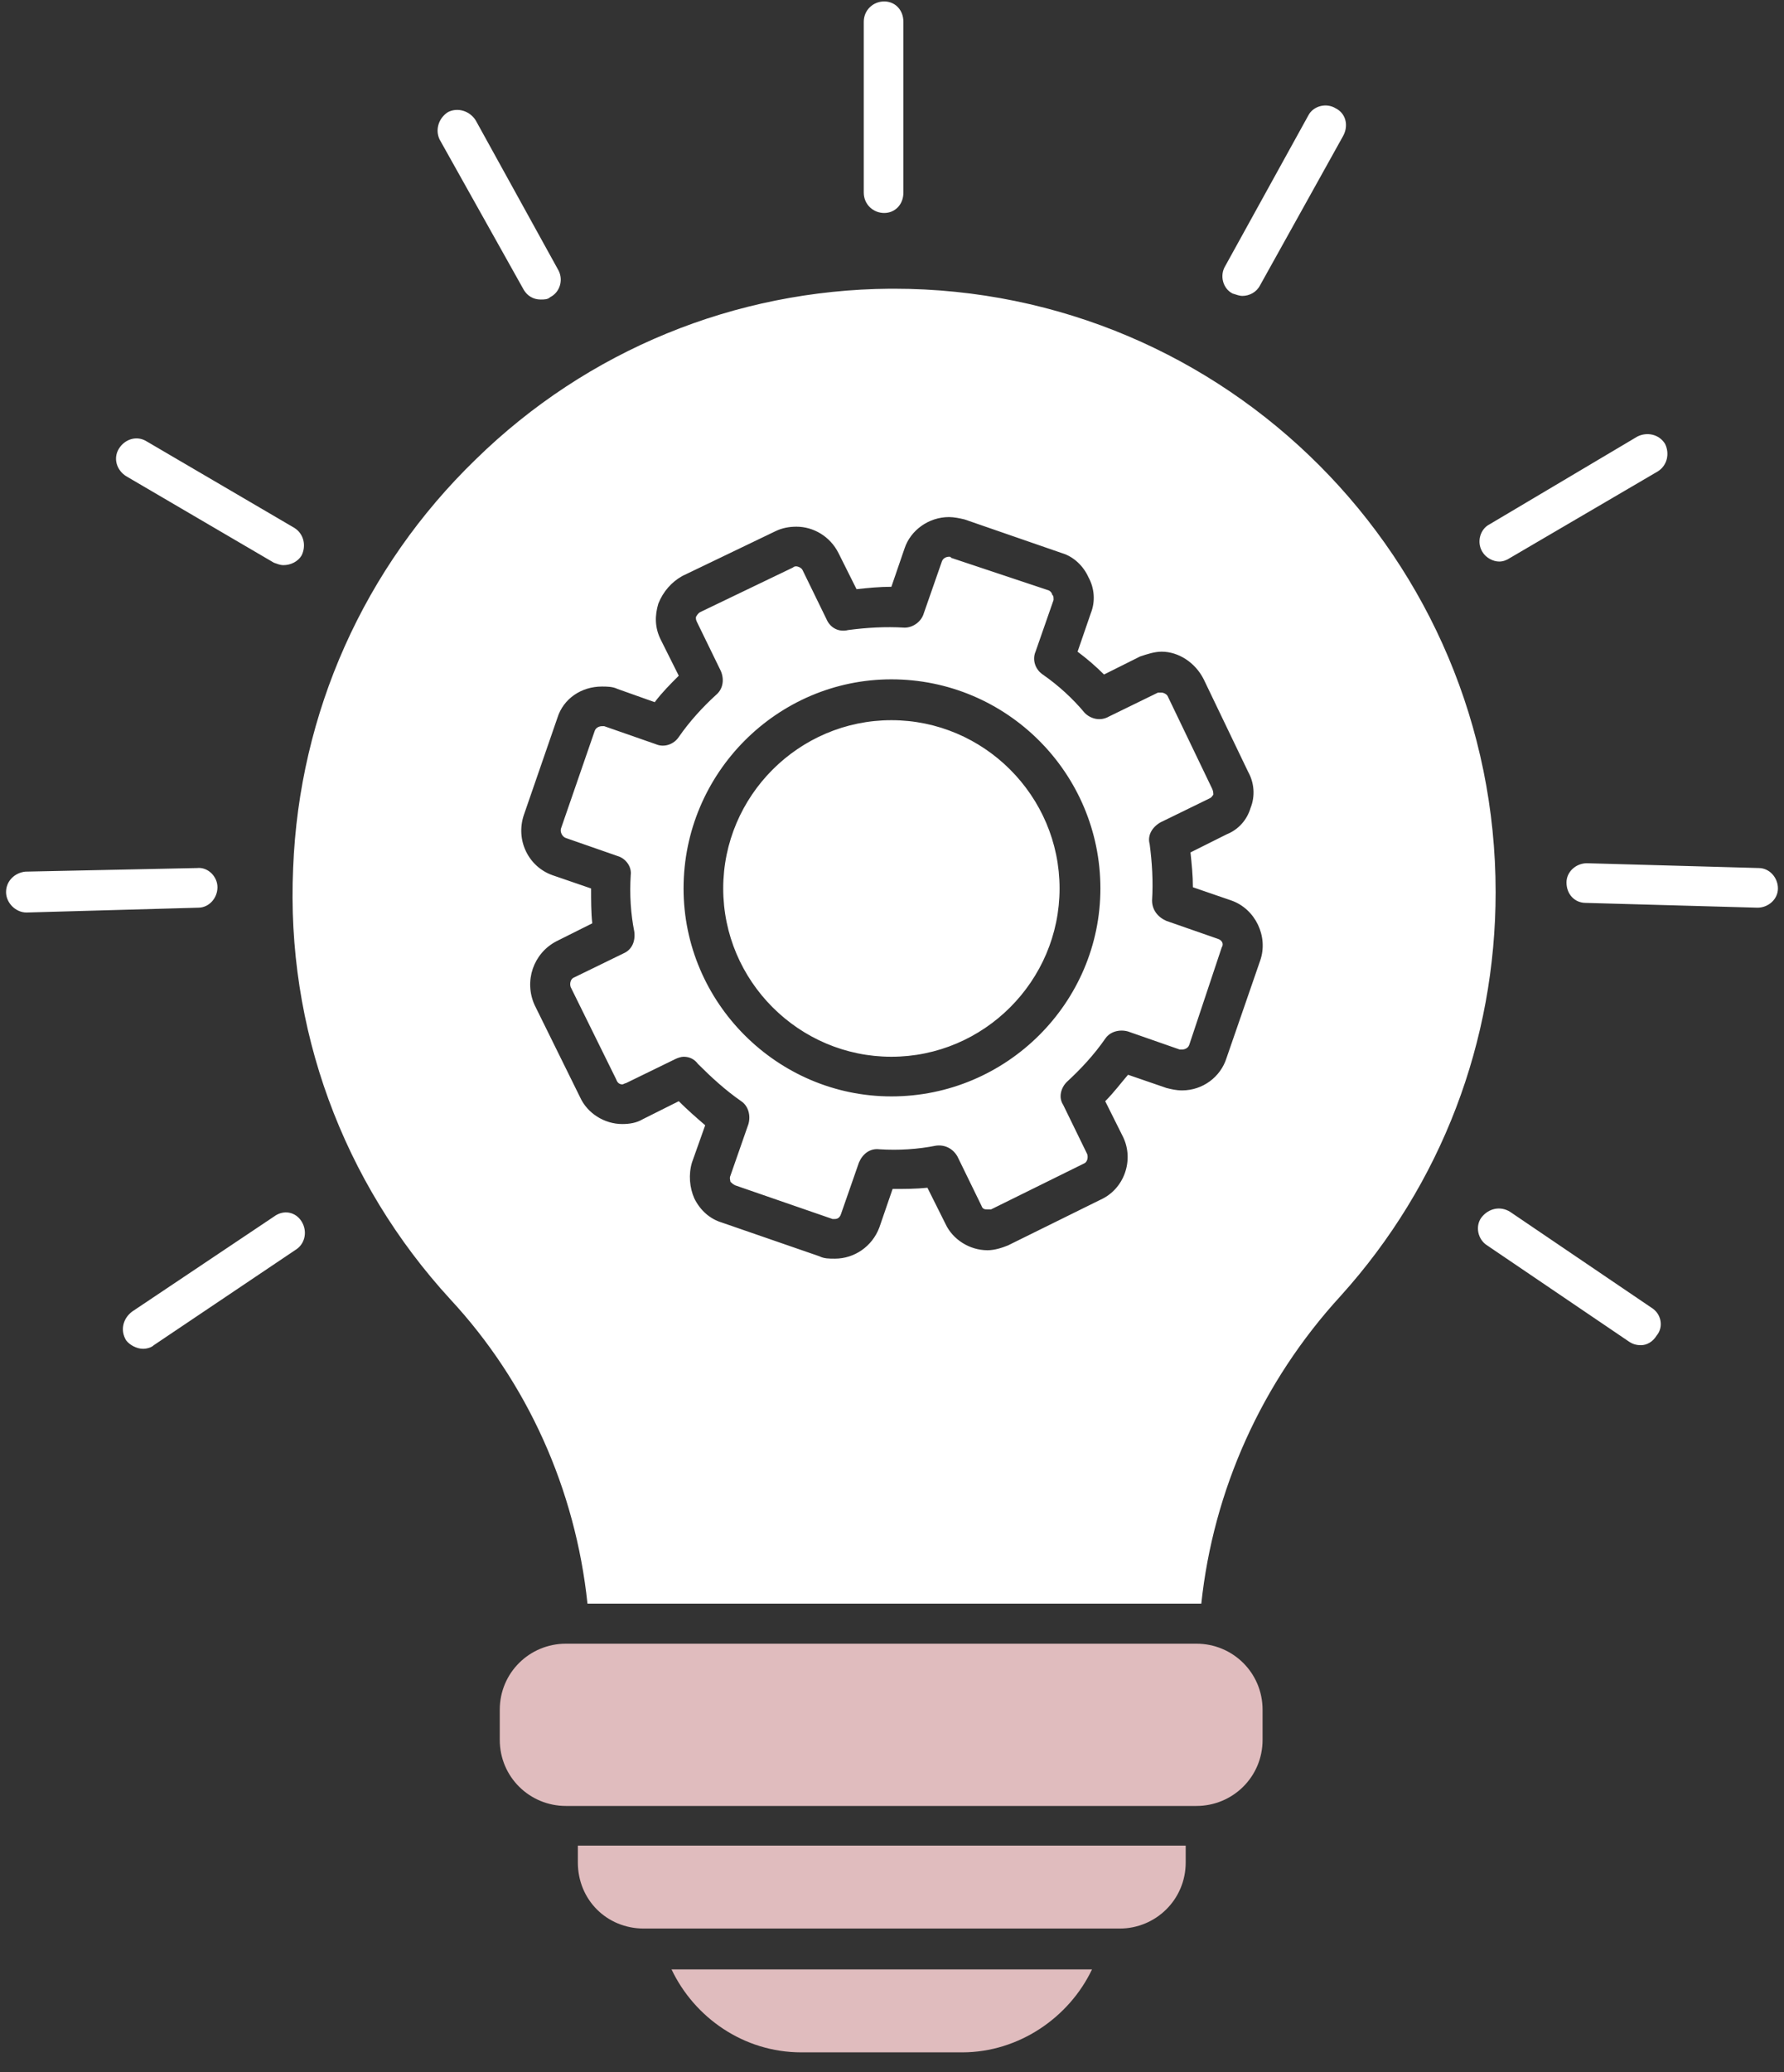 <svg width="87" height="101" viewBox="0 0 87 101" fill="none" xmlns="http://www.w3.org/2000/svg">
<rect x="0" y="0" width="87" height="101" fill="#333333" stroke="none"/>
<path fill-rule="evenodd" clip-rule="evenodd" d="M28.649 78.16C28.063 72.595 25.72 67.381 21.97 63.339C16.698 57.598 13.945 50.1 14.296 42.308C14.589 34.751 17.752 27.663 23.201 22.39C28.649 17.059 35.854 14.13 43.411 14.072H43.587C59.815 14.072 72.937 27.253 72.937 43.48C72.937 50.744 70.301 57.715 65.38 63.163C61.513 67.381 59.17 72.654 58.584 78.16C58.526 78.16 58.409 78.16 58.35 78.16H28.649ZM43.47 53.439C37.905 53.439 33.335 48.869 33.335 43.304C33.335 37.68 37.905 33.111 43.47 33.111C49.094 33.111 53.663 37.68 53.663 43.304C53.663 48.869 49.094 53.439 43.47 53.439ZM40.717 61.347C40.424 61.347 40.19 61.347 39.955 61.23L35.21 59.59C34.624 59.414 34.156 59.004 33.863 58.418C33.628 57.891 33.57 57.247 33.745 56.661L34.39 54.845C33.98 54.493 33.511 54.083 33.101 53.673L31.343 54.552C31.051 54.728 30.699 54.786 30.348 54.786C29.469 54.786 28.649 54.259 28.297 53.497L26.071 48.986C25.544 47.815 26.013 46.468 27.126 45.882L28.883 45.003C28.825 44.476 28.825 43.89 28.825 43.304L26.95 42.66C25.778 42.25 25.134 40.961 25.544 39.73L27.184 34.985C27.477 34.048 28.356 33.462 29.352 33.462C29.586 33.462 29.879 33.462 30.113 33.579L31.929 34.224C32.281 33.755 32.691 33.345 33.101 32.935L32.222 31.177C31.929 30.592 31.929 30.006 32.105 29.42C32.339 28.834 32.749 28.366 33.277 28.073L37.788 25.905C38.139 25.729 38.491 25.671 38.842 25.671C39.662 25.671 40.482 26.139 40.892 26.96L41.771 28.717C42.298 28.659 42.884 28.6 43.47 28.6L44.114 26.725C44.407 25.846 45.286 25.202 46.282 25.202C46.516 25.202 46.809 25.261 47.044 25.319L51.789 26.96C52.375 27.135 52.843 27.604 53.078 28.131C53.37 28.659 53.429 29.303 53.195 29.889L52.55 31.763C53.019 32.115 53.429 32.466 53.839 32.876L55.597 31.998C55.948 31.881 56.3 31.763 56.651 31.763C57.471 31.763 58.291 32.291 58.702 33.111L60.869 37.622C61.162 38.149 61.221 38.793 60.986 39.379C60.81 39.965 60.4 40.434 59.815 40.668L58.057 41.547C58.116 42.132 58.174 42.66 58.174 43.245L60.049 43.89C61.221 44.3 61.865 45.647 61.455 46.819L59.815 51.564C59.522 52.502 58.643 53.146 57.647 53.146C57.354 53.146 57.12 53.087 56.885 53.029L55.011 52.384C54.659 52.794 54.308 53.263 53.898 53.673L54.776 55.431C55.304 56.544 54.835 57.95 53.663 58.477L49.153 60.703C48.86 60.82 48.508 60.937 48.157 60.937C47.278 60.937 46.458 60.41 46.106 59.648L45.228 57.891C44.642 57.95 44.114 57.95 43.529 57.95L42.884 59.824C42.533 60.762 41.654 61.347 40.717 61.347ZM33.335 51.506C33.628 51.506 33.863 51.623 34.038 51.857C34.683 52.502 35.386 53.146 36.147 53.673C36.499 53.907 36.616 54.376 36.499 54.786L35.62 57.305C35.562 57.422 35.62 57.54 35.62 57.598C35.679 57.657 35.737 57.715 35.854 57.774L40.599 59.414C40.599 59.414 40.658 59.414 40.717 59.414C40.834 59.414 40.951 59.356 41.01 59.18L41.888 56.661C42.064 56.251 42.416 55.958 42.884 56.016C43.822 56.075 44.759 56.016 45.638 55.841C46.048 55.782 46.458 55.958 46.692 56.368L47.864 58.77C47.922 58.946 48.039 58.946 48.157 58.946C48.215 58.946 48.274 58.946 48.332 58.946L52.843 56.719C53.019 56.661 53.078 56.426 53.019 56.251L51.847 53.849C51.613 53.497 51.73 53.029 52.023 52.736C52.726 52.091 53.37 51.388 53.898 50.627C54.132 50.275 54.601 50.158 55.011 50.275L57.53 51.154C57.53 51.154 57.588 51.154 57.647 51.154C57.764 51.154 57.94 51.096 57.998 50.92L59.58 46.175C59.697 45.999 59.58 45.823 59.404 45.764L56.885 44.886C56.475 44.71 56.182 44.358 56.182 43.89C56.241 42.953 56.182 42.015 56.065 41.136C55.948 40.726 56.182 40.316 56.593 40.082L58.994 38.91C59.112 38.852 59.112 38.793 59.17 38.735C59.17 38.676 59.17 38.559 59.112 38.442L56.944 33.931C56.885 33.814 56.71 33.755 56.651 33.755C56.593 33.755 56.534 33.755 56.475 33.755L54.074 34.927C53.663 35.161 53.195 35.044 52.902 34.751C52.316 34.048 51.613 33.404 50.852 32.876C50.5 32.642 50.324 32.173 50.5 31.763L51.379 29.244C51.379 29.127 51.379 29.01 51.32 29.01C51.32 28.951 51.261 28.834 51.144 28.776L46.399 27.194C46.341 27.135 46.341 27.135 46.282 27.135C46.165 27.135 45.989 27.194 45.931 27.37L45.052 29.889C44.935 30.299 44.525 30.592 44.114 30.592C43.177 30.533 42.24 30.592 41.361 30.709C40.892 30.826 40.482 30.592 40.307 30.182L39.135 27.78C39.076 27.663 38.901 27.604 38.842 27.604C38.783 27.604 38.725 27.604 38.666 27.663L34.156 29.83C34.038 29.889 33.98 30.006 33.98 30.006C33.921 30.064 33.921 30.182 33.98 30.299L35.151 32.701C35.327 33.111 35.269 33.579 34.917 33.872C34.273 34.458 33.628 35.161 33.101 35.923C32.867 36.274 32.398 36.45 31.988 36.274L29.469 35.395C29.41 35.395 29.41 35.395 29.352 35.395C29.235 35.395 29.059 35.454 29 35.63L27.36 40.375C27.301 40.551 27.419 40.785 27.594 40.844L30.113 41.722C30.523 41.84 30.816 42.25 30.758 42.66C30.699 43.597 30.758 44.534 30.933 45.413C30.992 45.882 30.816 46.292 30.406 46.468L28.004 47.639C27.829 47.698 27.77 47.932 27.829 48.108L30.055 52.619C30.113 52.794 30.23 52.853 30.348 52.853C30.406 52.853 30.465 52.794 30.523 52.794L32.925 51.623C33.042 51.564 33.218 51.506 33.335 51.506ZM43.47 35.102C38.959 35.102 35.269 38.793 35.269 43.304C35.269 47.815 38.959 51.506 43.47 51.506C47.981 51.506 51.672 47.815 51.672 43.304C51.672 38.793 47.981 35.102 43.47 35.102ZM43.119 10.381C42.591 10.381 42.123 9.971 42.123 9.385V1.066C42.123 0.48 42.591 0.07 43.119 0.07C43.646 0.07 44.056 0.48 44.056 1.066V9.385C44.056 9.971 43.646 10.381 43.119 10.381ZM60.576 14.423C60.459 14.423 60.283 14.364 60.108 14.306C59.639 14.072 59.463 13.427 59.756 12.958L63.798 5.636C64.032 5.167 64.677 4.991 65.145 5.284C65.614 5.518 65.79 6.104 65.497 6.632L61.455 13.896C61.279 14.247 60.928 14.423 60.576 14.423ZM73.113 27.37C72.82 27.37 72.468 27.194 72.293 26.901C72 26.432 72.175 25.788 72.644 25.554L79.85 21.277C80.318 21.043 80.904 21.16 81.197 21.629C81.431 22.097 81.314 22.683 80.846 22.976L73.64 27.194C73.464 27.311 73.288 27.37 73.113 27.37ZM85.708 44.241L77.331 44.007C76.803 44.007 76.393 43.597 76.393 43.011C76.393 42.484 76.862 42.074 77.389 42.074L85.766 42.308C86.294 42.308 86.704 42.777 86.704 43.304C86.704 43.831 86.235 44.241 85.708 44.241ZM80.025 65.565C79.791 65.565 79.615 65.507 79.44 65.39L72.527 60.703C72.058 60.41 71.941 59.766 72.234 59.356C72.585 58.887 73.171 58.77 73.64 59.063L80.553 63.749C81.021 64.042 81.138 64.687 80.787 65.097C80.611 65.39 80.318 65.565 80.025 65.565ZM26.364 14.599C26.013 14.599 25.72 14.423 25.544 14.13L21.443 6.807C21.209 6.339 21.385 5.753 21.853 5.46C22.322 5.226 22.908 5.401 23.201 5.87L27.243 13.193C27.477 13.661 27.301 14.247 26.833 14.482C26.715 14.599 26.54 14.599 26.364 14.599ZM13.827 27.545C13.652 27.545 13.534 27.487 13.359 27.428L6.153 23.21C5.684 22.917 5.509 22.332 5.802 21.863C6.095 21.394 6.68 21.218 7.149 21.511L14.355 25.729C14.823 26.022 14.941 26.608 14.706 27.077C14.53 27.37 14.179 27.545 13.827 27.545ZM1.291 44.476C0.764 44.476 0.295 44.007 0.295 43.48C0.295 42.953 0.705 42.542 1.232 42.484L9.61 42.308C10.137 42.25 10.605 42.718 10.605 43.245C10.605 43.773 10.195 44.241 9.668 44.241L1.291 44.476ZM6.973 65.741C6.68 65.741 6.329 65.565 6.153 65.331C5.86 64.862 5.977 64.276 6.446 63.925L13.359 59.297C13.827 58.946 14.413 59.063 14.706 59.531C14.999 60 14.882 60.586 14.472 60.879L7.501 65.565C7.383 65.683 7.149 65.741 6.973 65.741Z" fill="white"/>
<path fill-rule="evenodd" clip-rule="evenodd" d="M58.35 88.022H27.594C25.837 88.022 24.372 86.616 24.372 84.8V83.336C24.372 81.52 25.837 80.114 27.594 80.114H58.35C60.108 80.114 61.572 81.52 61.572 83.336V84.8C61.572 86.616 60.108 88.022 58.35 88.022ZM54.601 93.998H31.402C29.586 93.998 28.18 92.592 28.18 90.776V89.956H57.823V90.776C57.823 92.592 56.358 93.998 54.601 93.998ZM46.926 100.032H39.076C36.264 100.032 33.863 98.333 32.749 95.99H53.253C52.14 98.333 49.68 100.032 46.926 100.032Z" fill="#E0BCBE"/>
</svg>
